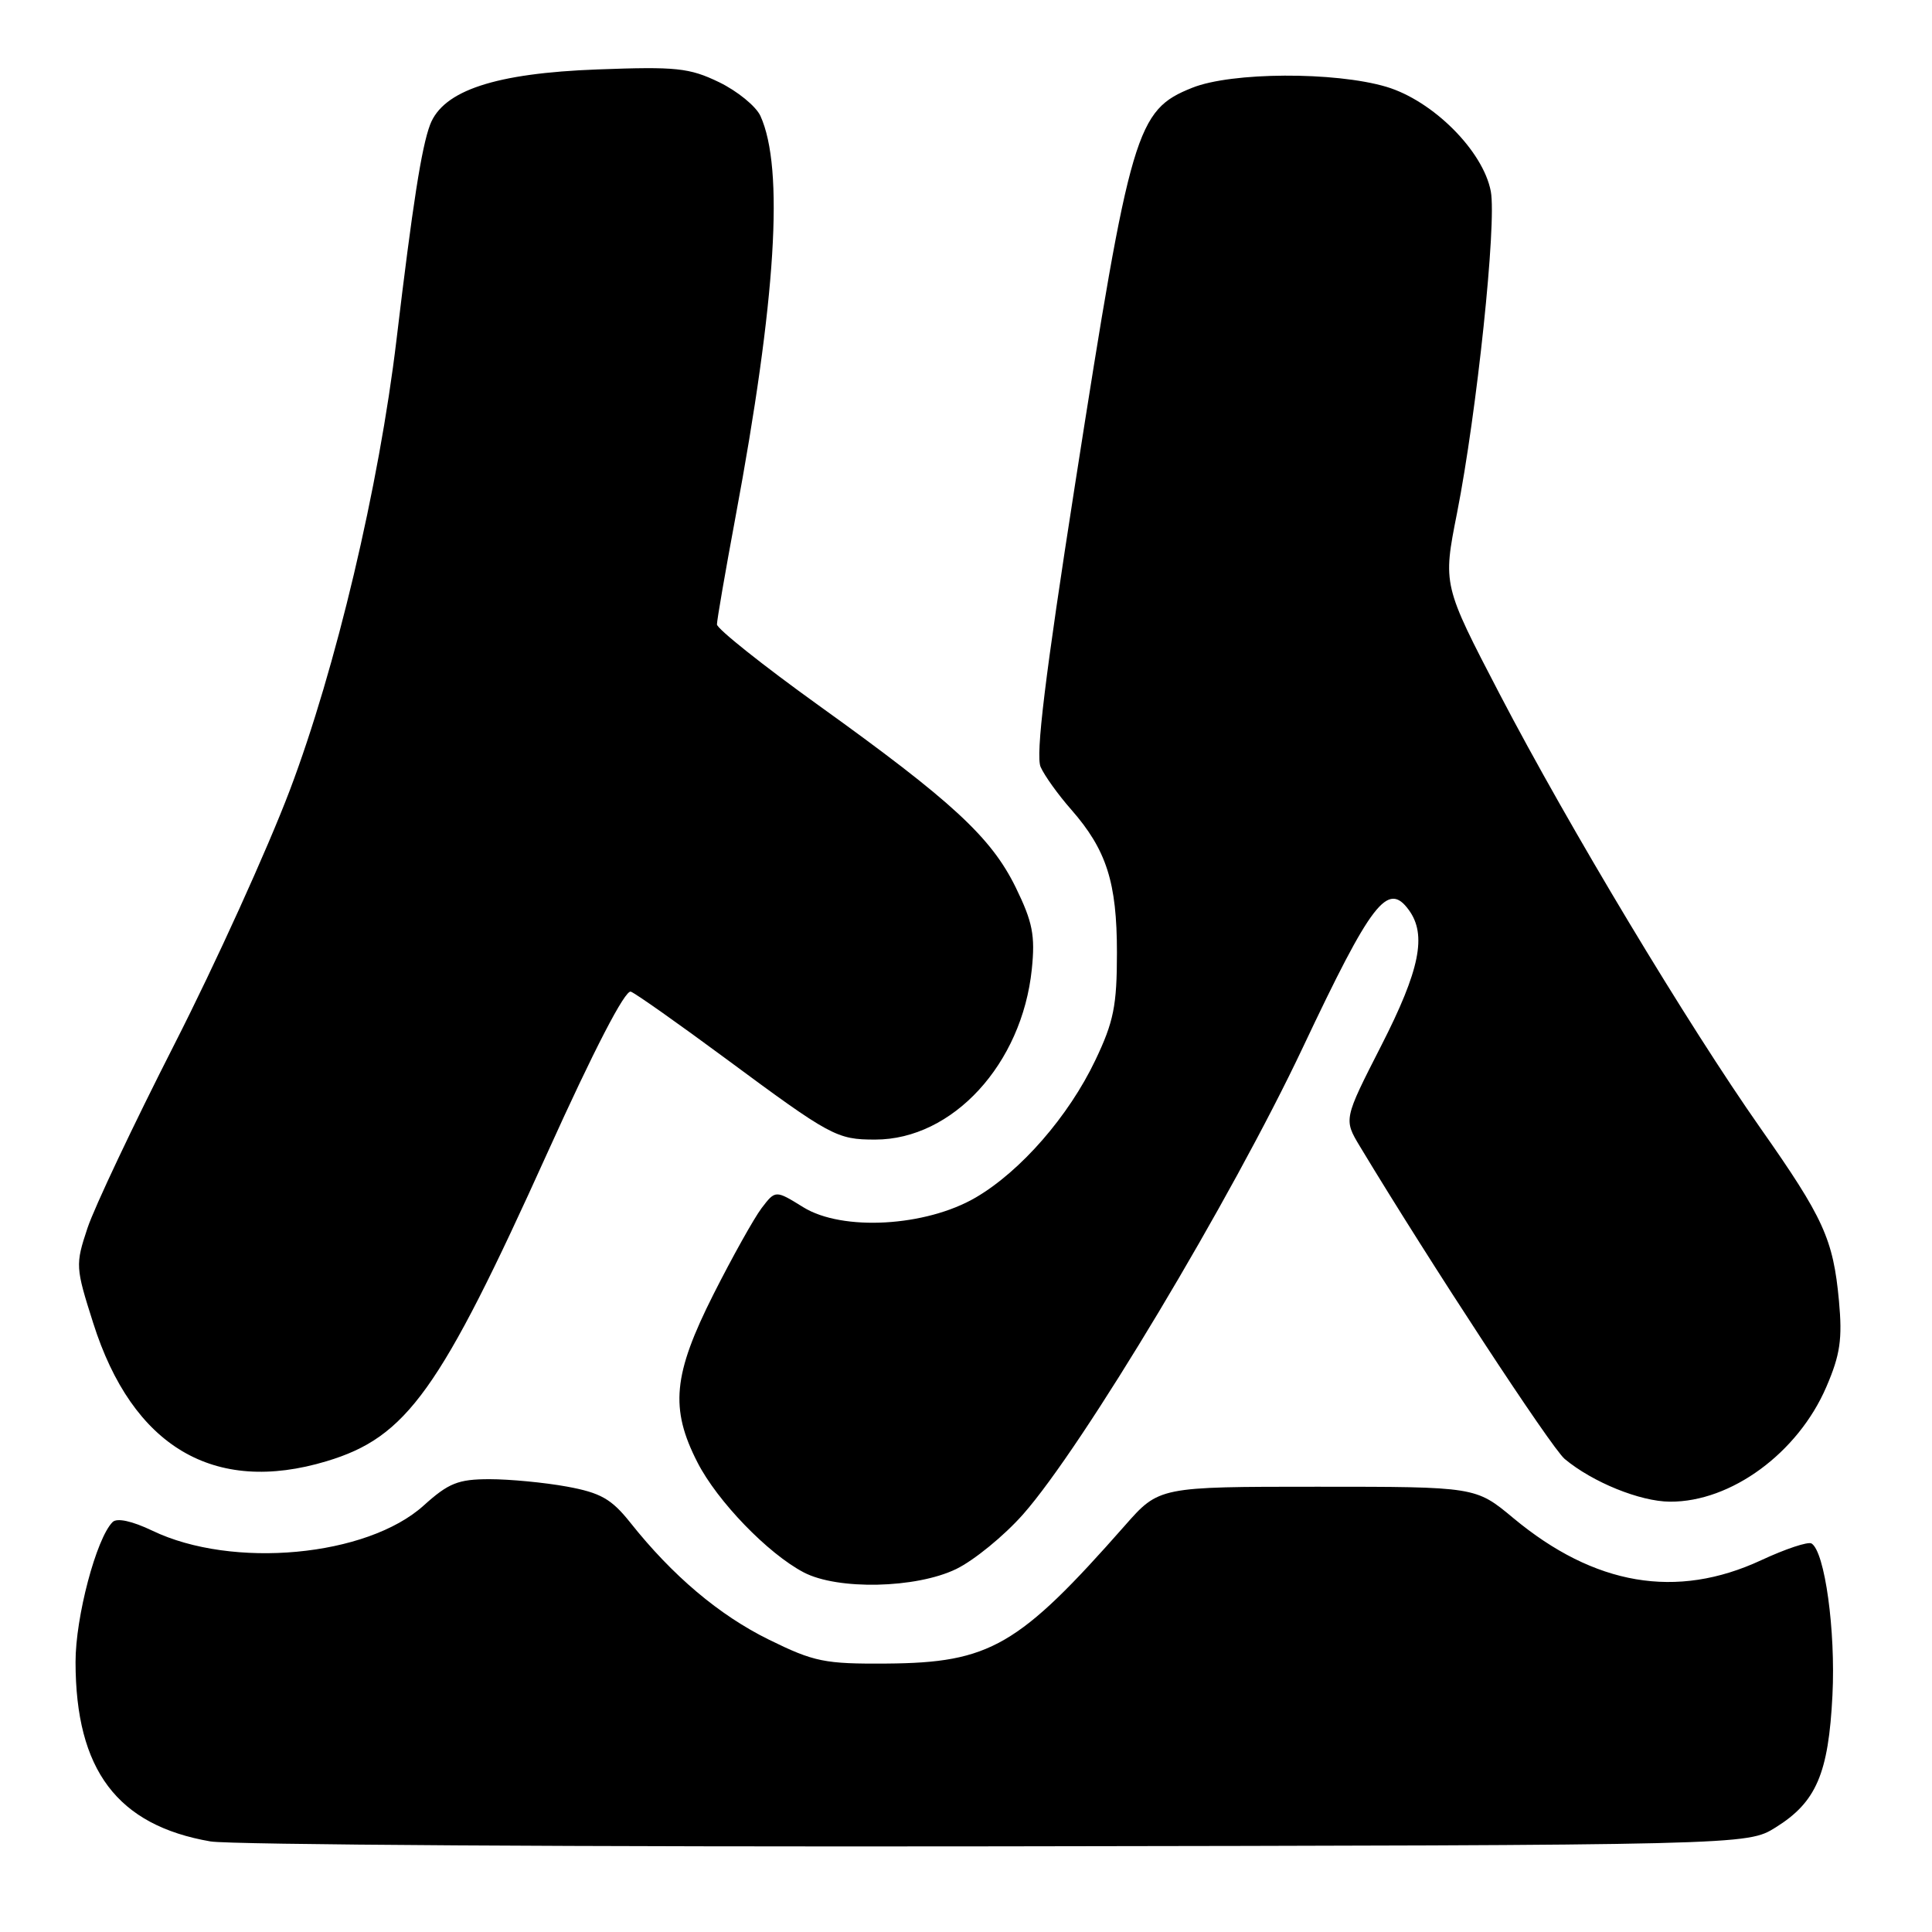 <?xml version="1.0" encoding="UTF-8" standalone="no"?>
<!DOCTYPE svg PUBLIC "-//W3C//DTD SVG 1.1//EN" "http://www.w3.org/Graphics/SVG/1.1/DTD/svg11.dtd" >
<svg xmlns="http://www.w3.org/2000/svg" xmlns:xlink="http://www.w3.org/1999/xlink" version="1.1" viewBox="0 0 256 256">
 <g >
 <path fill="currentColor"
d=" M 235.27 242.15 C 240.66 238.80 242.29 235.02 242.81 224.61 C 243.24 216.06 241.80 205.61 240.04 204.52 C 239.58 204.24 236.58 205.24 233.36 206.74 C 222.14 211.95 211.28 210.10 200.52 201.15 C 195.54 197.00 195.54 197.00 174.56 197.00 C 153.58 197.00 153.58 197.00 149.04 202.16 C 134.98 218.12 131.18 220.33 117.48 220.43 C 109.26 220.49 107.88 220.21 101.88 217.26 C 95.30 214.02 89.11 208.80 83.50 201.73 C 81.01 198.61 79.58 197.80 75.11 196.98 C 72.15 196.44 67.54 196.00 64.87 196.00 C 60.72 196.00 59.44 196.51 56.15 199.48 C 48.64 206.27 30.80 207.93 20.18 202.82 C 17.50 201.54 15.50 201.10 14.92 201.68 C 12.76 203.84 10.00 214.27 10.01 220.23 C 10.02 234.54 15.54 241.87 27.90 244.00 C 30.43 244.44 77.28 244.73 132.00 244.65 C 231.50 244.50 231.50 244.50 235.27 242.15 Z  M 126.69 207.91 C 129.06 206.76 133.05 203.50 135.56 200.66 C 143.47 191.71 163.19 158.80 172.65 138.76 C 181.75 119.50 183.88 116.74 186.67 120.57 C 189.09 123.87 188.14 128.53 183.02 138.56 C 178.04 148.32 178.04 148.32 180.20 151.91 C 189.47 167.29 205.55 191.83 207.33 193.32 C 211.02 196.40 217.32 198.96 221.28 198.98 C 229.37 199.03 238.24 192.52 242.00 183.77 C 243.84 179.50 244.14 177.43 243.67 172.35 C 242.91 164.18 241.63 161.39 233.28 149.50 C 223.67 135.82 207.84 109.48 198.73 92.00 C 191.18 77.50 191.18 77.50 193.06 68.00 C 195.69 54.67 198.33 29.58 197.54 25.36 C 196.53 20.00 189.87 13.34 183.69 11.50 C 176.87 9.48 163.18 9.54 157.98 11.63 C 150.56 14.59 149.81 17.14 142.46 64.13 C 138.48 89.58 137.20 100.10 137.89 101.63 C 138.41 102.80 140.23 105.33 141.93 107.26 C 146.62 112.61 148.00 116.91 148.00 126.22 C 148.00 133.27 147.57 135.39 145.13 140.50 C 141.60 147.90 135.26 155.18 129.30 158.67 C 122.69 162.54 111.63 163.17 106.45 159.97 C 102.75 157.68 102.75 157.68 100.91 160.09 C 99.91 161.42 97.04 166.55 94.54 171.50 C 89.18 182.13 88.75 186.62 92.42 193.78 C 95.05 198.92 101.75 205.86 106.50 208.35 C 111.00 210.71 121.37 210.48 126.69 207.91 Z  M 43.27 193.62 C 53.91 190.42 58.27 184.33 72.55 152.72 C 78.73 139.05 82.84 131.11 83.59 131.40 C 84.25 131.65 89.90 135.64 96.15 140.26 C 110.10 150.58 110.87 151.00 115.97 151.00 C 126.23 151.00 135.42 140.99 136.72 128.43 C 137.18 123.95 136.83 122.18 134.59 117.59 C 131.33 110.94 126.19 106.19 108.45 93.45 C 101.05 88.13 95.00 83.31 95.00 82.74 C 95.00 82.16 96.10 75.80 97.44 68.60 C 102.84 39.66 103.92 22.31 100.76 15.36 C 100.17 14.08 97.71 12.07 95.28 10.89 C 91.34 8.99 89.61 8.81 79.18 9.20 C 65.64 9.70 58.72 11.99 56.99 16.52 C 55.86 19.51 54.68 27.04 52.54 45.00 C 50.22 64.44 44.50 88.61 38.39 104.74 C 35.42 112.57 28.55 127.70 23.12 138.36 C 17.69 149.02 12.50 159.99 11.59 162.73 C 9.98 167.58 10.00 167.93 12.35 175.31 C 17.55 191.71 28.36 198.11 43.27 193.62 Z "/>
</g>
</svg>